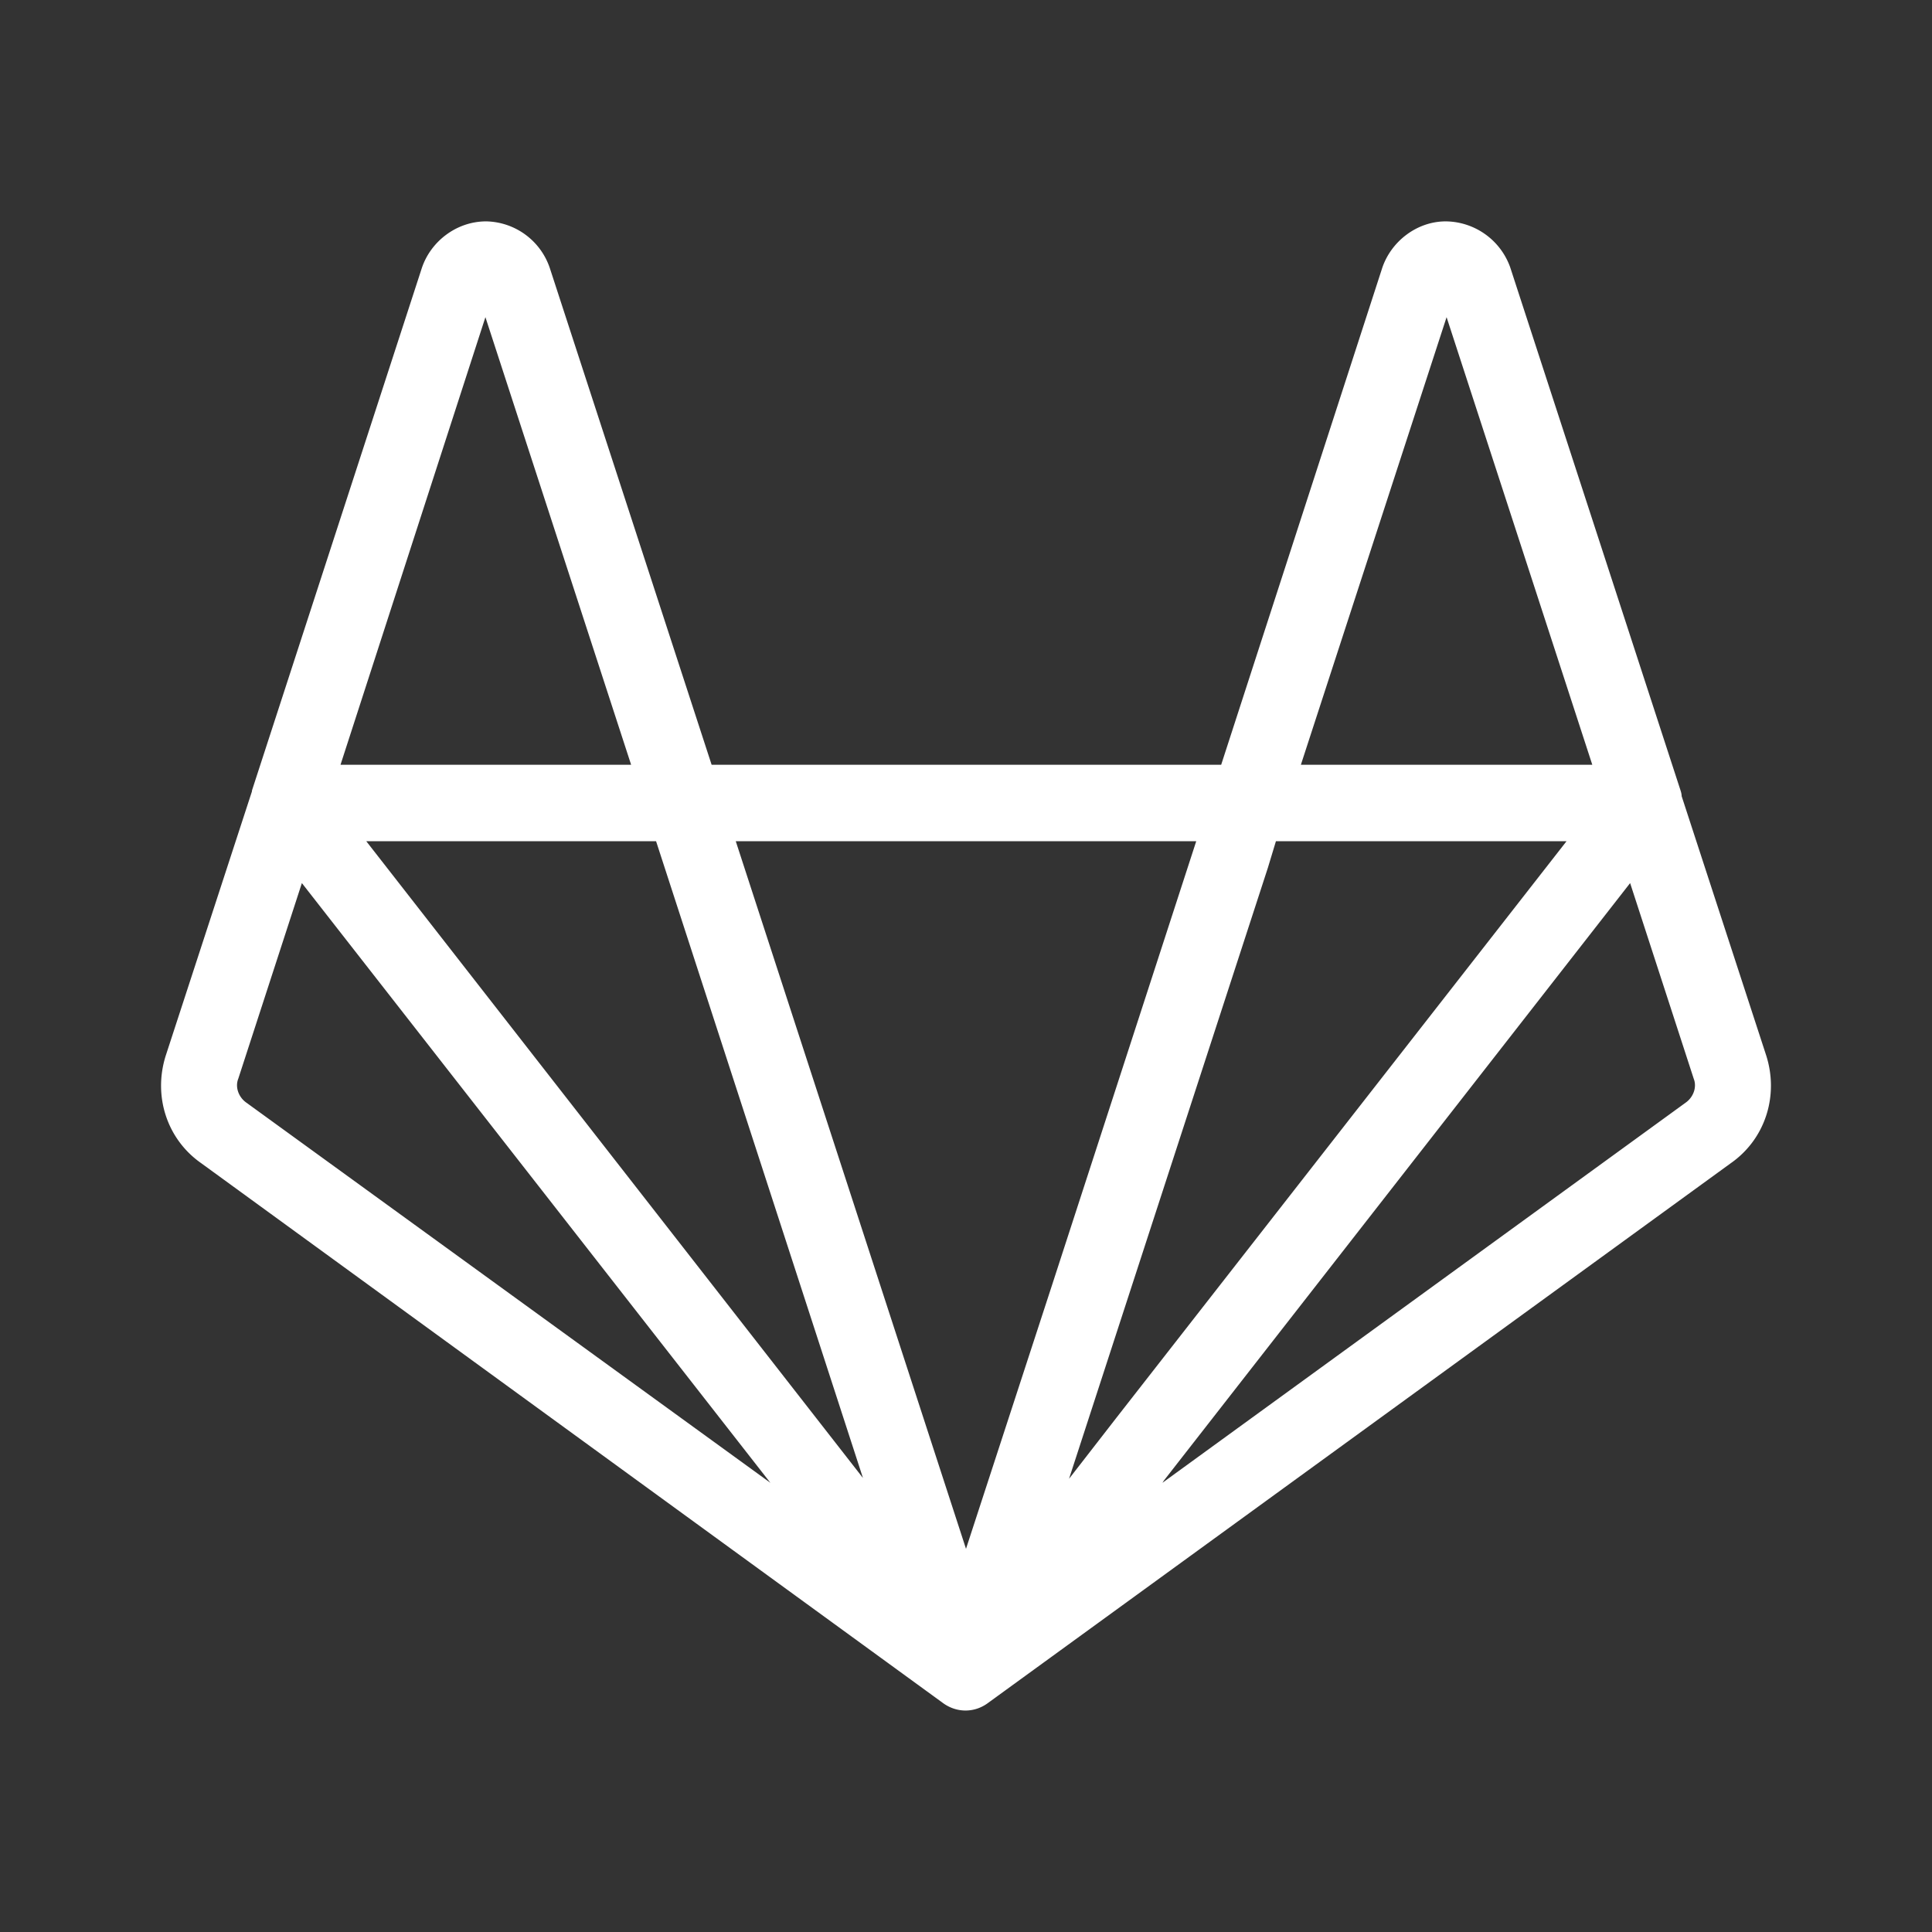 <svg xmlns="http://www.w3.org/2000/svg" width="24" height="24" viewBox="0 0 24 24"><rect x="0" y="0" width="24" height="24" fill="#333333" stroke="none"/><path fill="white" d="m21.94 13.11l-1.05-3.22c0-.03-.01-.06-.02-.09l-2.11-6.48a.859.859 0 0 0-.8-.57c-.36 0-.68.25-.79.58l-2 6.17H8.84L6.83 3.33a.851.851 0 0 0-.79-.58c-.37 0-.69.25-.8.58L3.13 9.82v.01l-1.07 3.28c-.16.5.01 1.04.44 1.34l9.22 6.71c.17.12.39.12.56-.01l9.22-6.7c.43-.3.6-.84.44-1.34M8.15 10.45l2.57 7.91l-6.17-7.91m8.73 7.92l2.47-7.59l.1-.33h3.61l-5.59 7.16m4.1-13.67l1.81 5.56h-3.62m-1.3.95l-1.79 5.51L12 19.24l-2.86-8.79M6.03 3.94L7.84 9.5H4.23m-1.18 4.19c-.09-.07-.13-.19-.09-.29l.79-2.43l5.82 7.45m11.38-4.73l-6.51 4.73l.02-.03l5.79-7.42l.79 2.43c.04.1 0 .22-.09.29"/></svg>